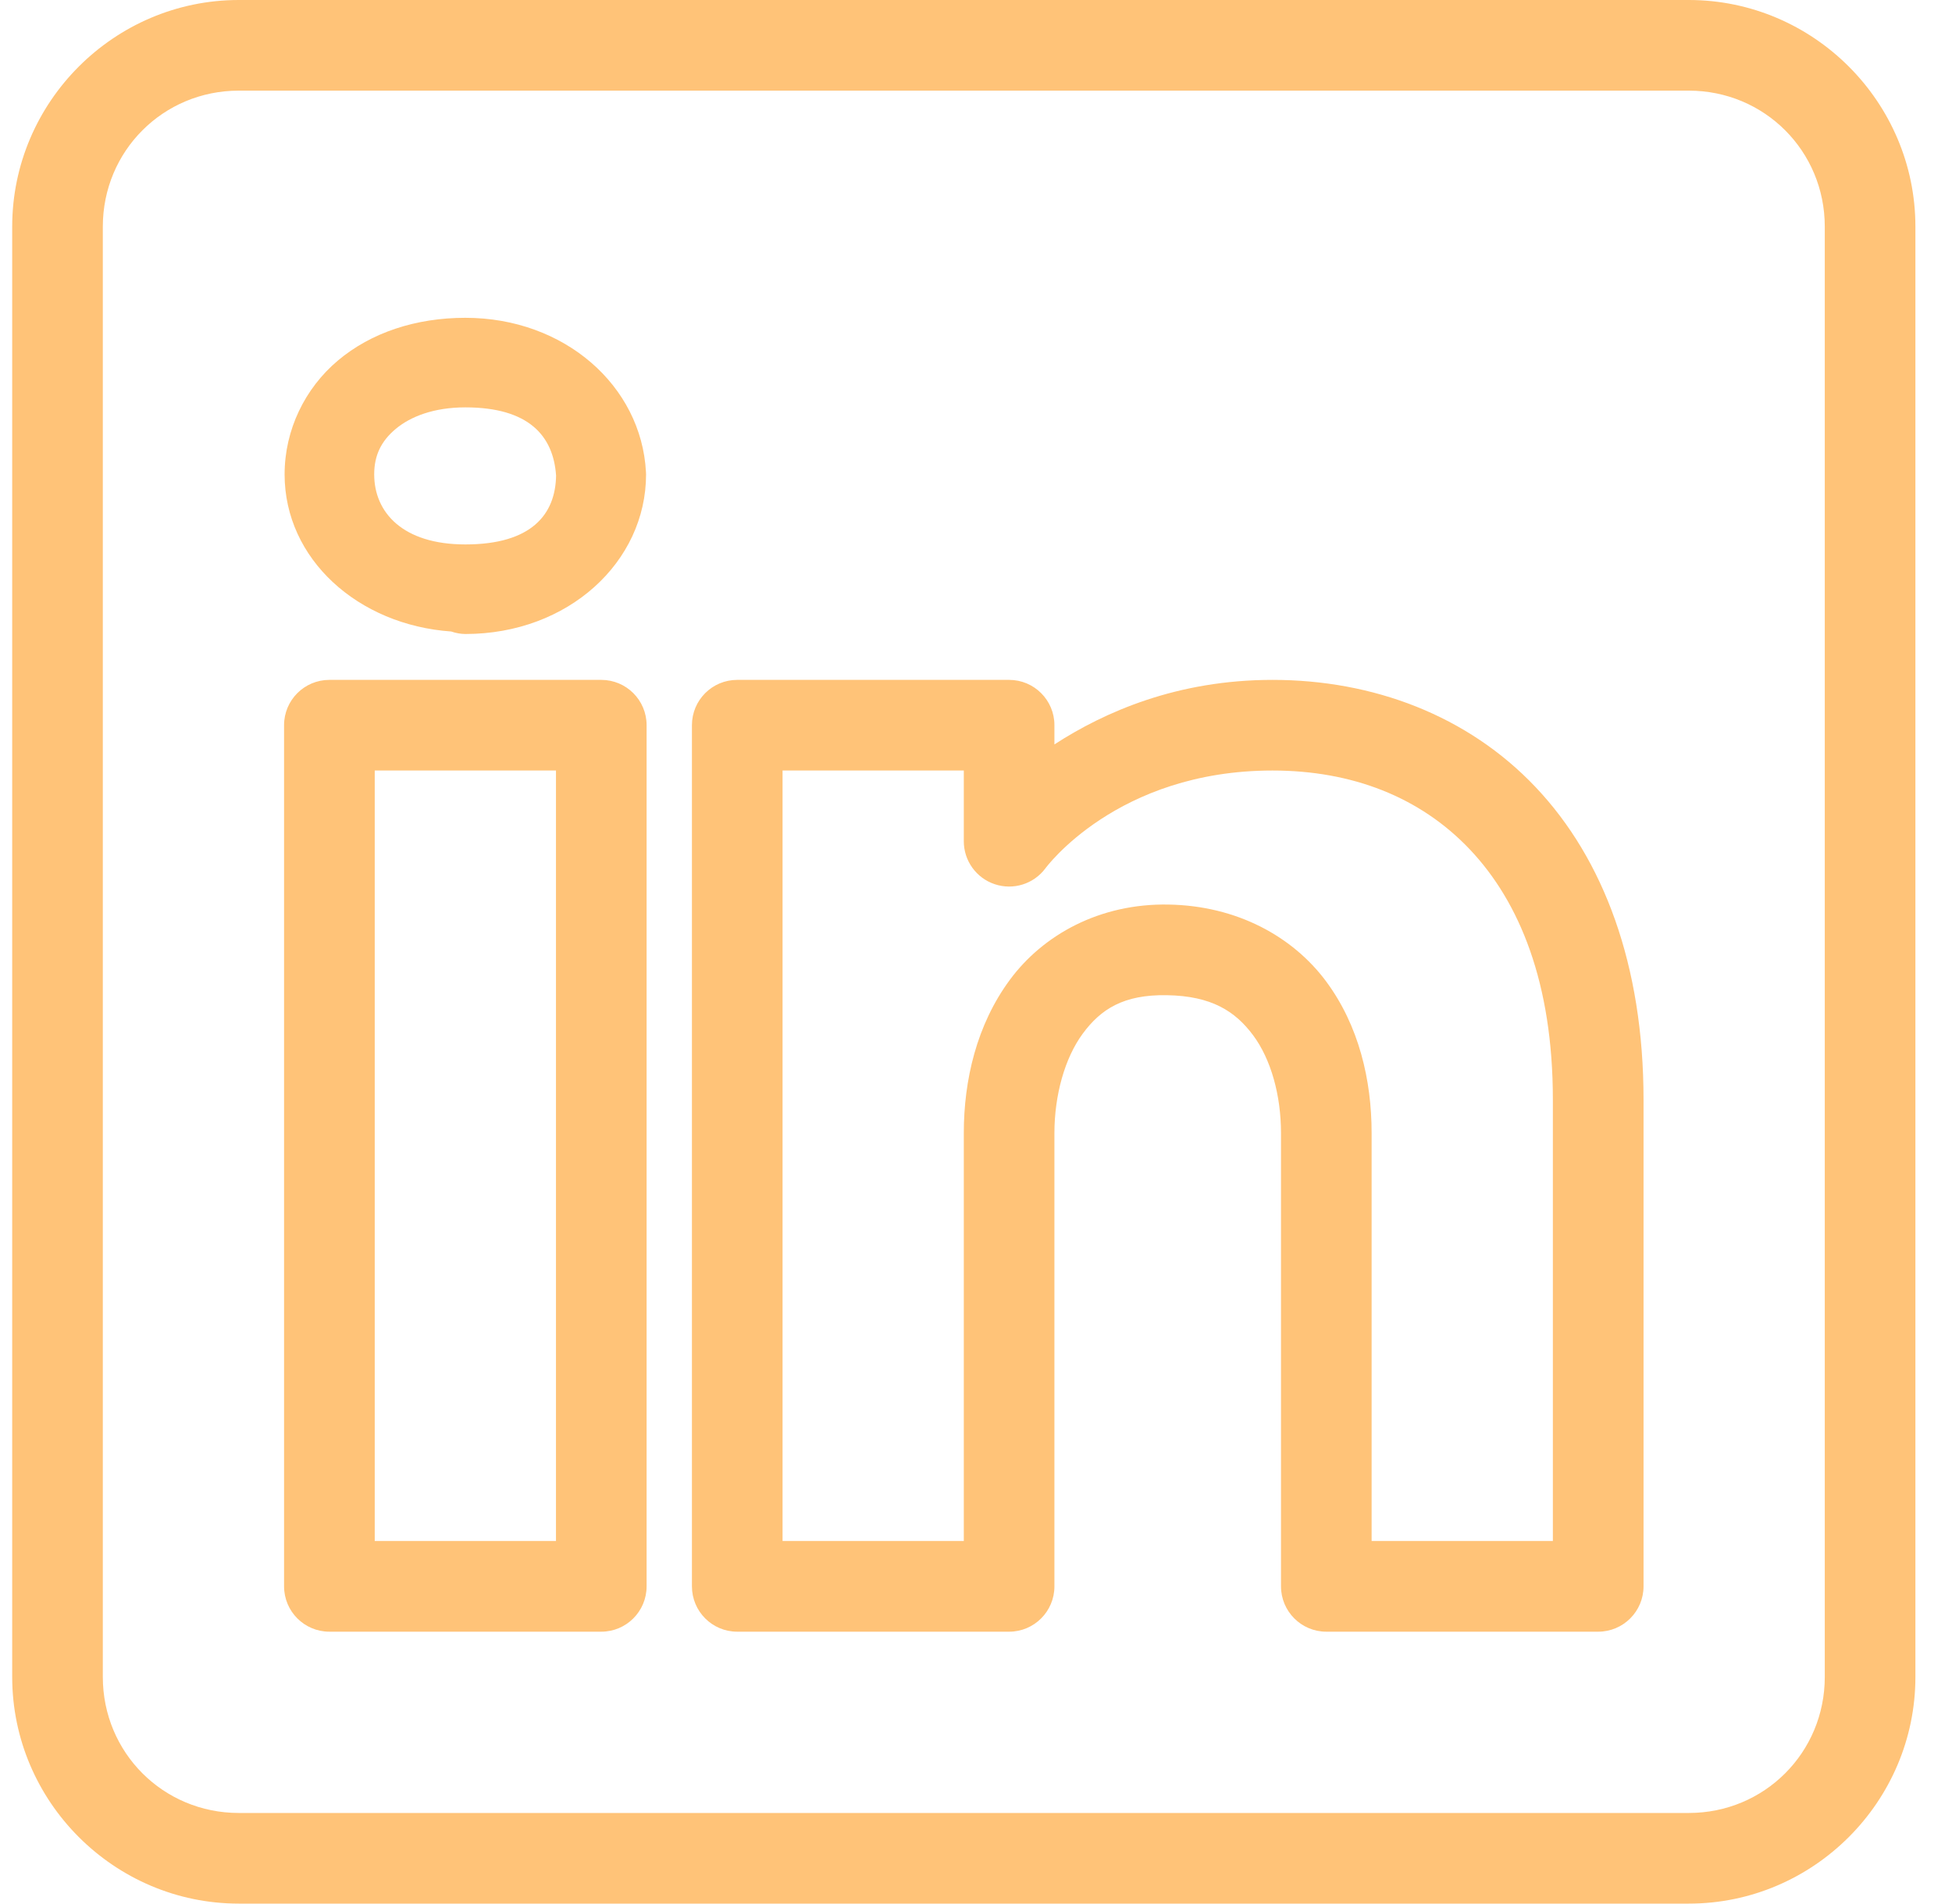 <?xml version="1.0" encoding="UTF-8"?>
<svg width="40px" height="39px" viewBox="0 0 40 39" version="1.1" xmlns="http://www.w3.org/2000/svg" xmlns:xlink="http://www.w3.org/1999/xlink">
    <title>icons8-linkedin</title>
    <g id="Page-1" stroke="none" stroke-width="1" fill="none" fill-rule="evenodd">
        <g id="Desktop-HD" transform="translate(-609, -2909)" fill="#FFC378" fill-rule="nonzero">
            <g id="Get-in-touch" transform="translate(236.55, 2506)">
                <g id="icons8-linkedin" transform="translate(372.45, 403)">
                    <path d="M4.893,0 C2.34,0 0.25,2.09 0.25,4.643 L0.25,34.357 C0.25,36.91 2.34,39 4.893,39 L34.607,39 C37.16,39 39.25,36.91 39.25,34.357 L39.25,4.643 C39.25,2.09 37.16,0 34.607,0 L4.893,0 Z M4.893,1.857 L34.607,1.857 C36.156,1.857 37.393,3.094 37.393,4.643 L37.393,34.357 C37.393,35.906 36.156,37.143 34.607,37.143 L4.893,37.143 C3.344,37.143 2.107,35.906 2.107,34.357 L2.107,4.643 C2.107,3.094 3.344,1.857 4.893,1.857 Z M9.536,6.511 C8.519,6.511 7.604,6.815 6.926,7.385 C6.248,7.955 5.832,8.807 5.832,9.719 C5.832,11.453 7.336,12.805 9.249,12.938 C9.25,12.939 9.252,12.94 9.253,12.94 C9.344,12.971 9.439,12.988 9.536,12.989 C11.646,12.989 13.239,11.511 13.239,9.719 C13.239,9.703 13.238,9.687 13.237,9.67 C13.143,7.906 11.57,6.511 9.536,6.511 Z M9.536,8.346 C10.829,8.346 11.339,8.924 11.395,9.743 C11.383,10.538 10.892,11.154 9.536,11.154 C8.249,11.154 7.668,10.495 7.668,9.719 C7.668,9.331 7.809,9.039 8.107,8.789 C8.404,8.539 8.881,8.346 9.536,8.346 Z M6.75,13.929 C6.237,13.929 5.821,14.344 5.821,14.857 L5.821,32.5 C5.821,33.013 6.237,33.429 6.75,33.429 L12.321,33.429 C12.834,33.429 13.25,33.013 13.25,32.5 L13.25,27.054 L13.25,14.857 C13.25,14.344 12.834,13.929 12.321,13.929 L6.75,13.929 Z M15.107,13.929 C14.594,13.929 14.179,14.344 14.179,14.857 L14.179,32.5 C14.179,33.013 14.594,33.429 15.107,33.429 L20.679,33.429 C21.191,33.429 21.607,33.013 21.607,32.5 L21.607,23.214 C21.607,22.444 21.817,21.678 22.188,21.176 C22.558,20.674 23.025,20.373 23.912,20.389 C24.828,20.404 25.312,20.718 25.679,21.21 C26.045,21.703 26.25,22.44 26.25,23.214 L26.25,32.5 C26.25,33.013 26.666,33.429 27.179,33.429 L32.75,33.429 C33.263,33.429 33.679,33.013 33.679,32.5 L33.679,22.529 C33.679,19.779 32.864,17.6 31.468,16.127 C30.072,14.653 28.13,13.929 26.076,13.929 C24.124,13.929 22.639,14.583 21.607,15.251 L21.607,14.857 C21.607,14.344 21.191,13.929 20.679,13.929 L15.107,13.929 Z M7.679,15.786 L11.393,15.786 L11.393,27.054 L11.393,31.571 L7.679,31.571 L7.679,15.786 Z M16.036,15.786 L19.75,15.786 L19.75,17.235 C19.75,17.634 20.005,17.989 20.384,18.115 C20.763,18.242 21.18,18.112 21.42,17.793 C21.42,17.793 22.879,15.786 26.076,15.786 C27.704,15.786 29.1,16.327 30.12,17.403 C31.14,18.48 31.821,20.139 31.821,22.529 L31.821,31.571 L28.107,31.571 L28.107,23.214 C28.107,22.131 27.848,21.011 27.17,20.1 C26.491,19.19 25.351,18.556 23.945,18.532 C22.532,18.506 21.373,19.154 20.693,20.075 C20.013,20.996 19.75,22.128 19.75,23.214 L19.75,31.571 L16.036,31.571 L16.036,15.786 Z" id="Shape"></path>
                </g>
            </g>
        </g>
    </g>
</svg>